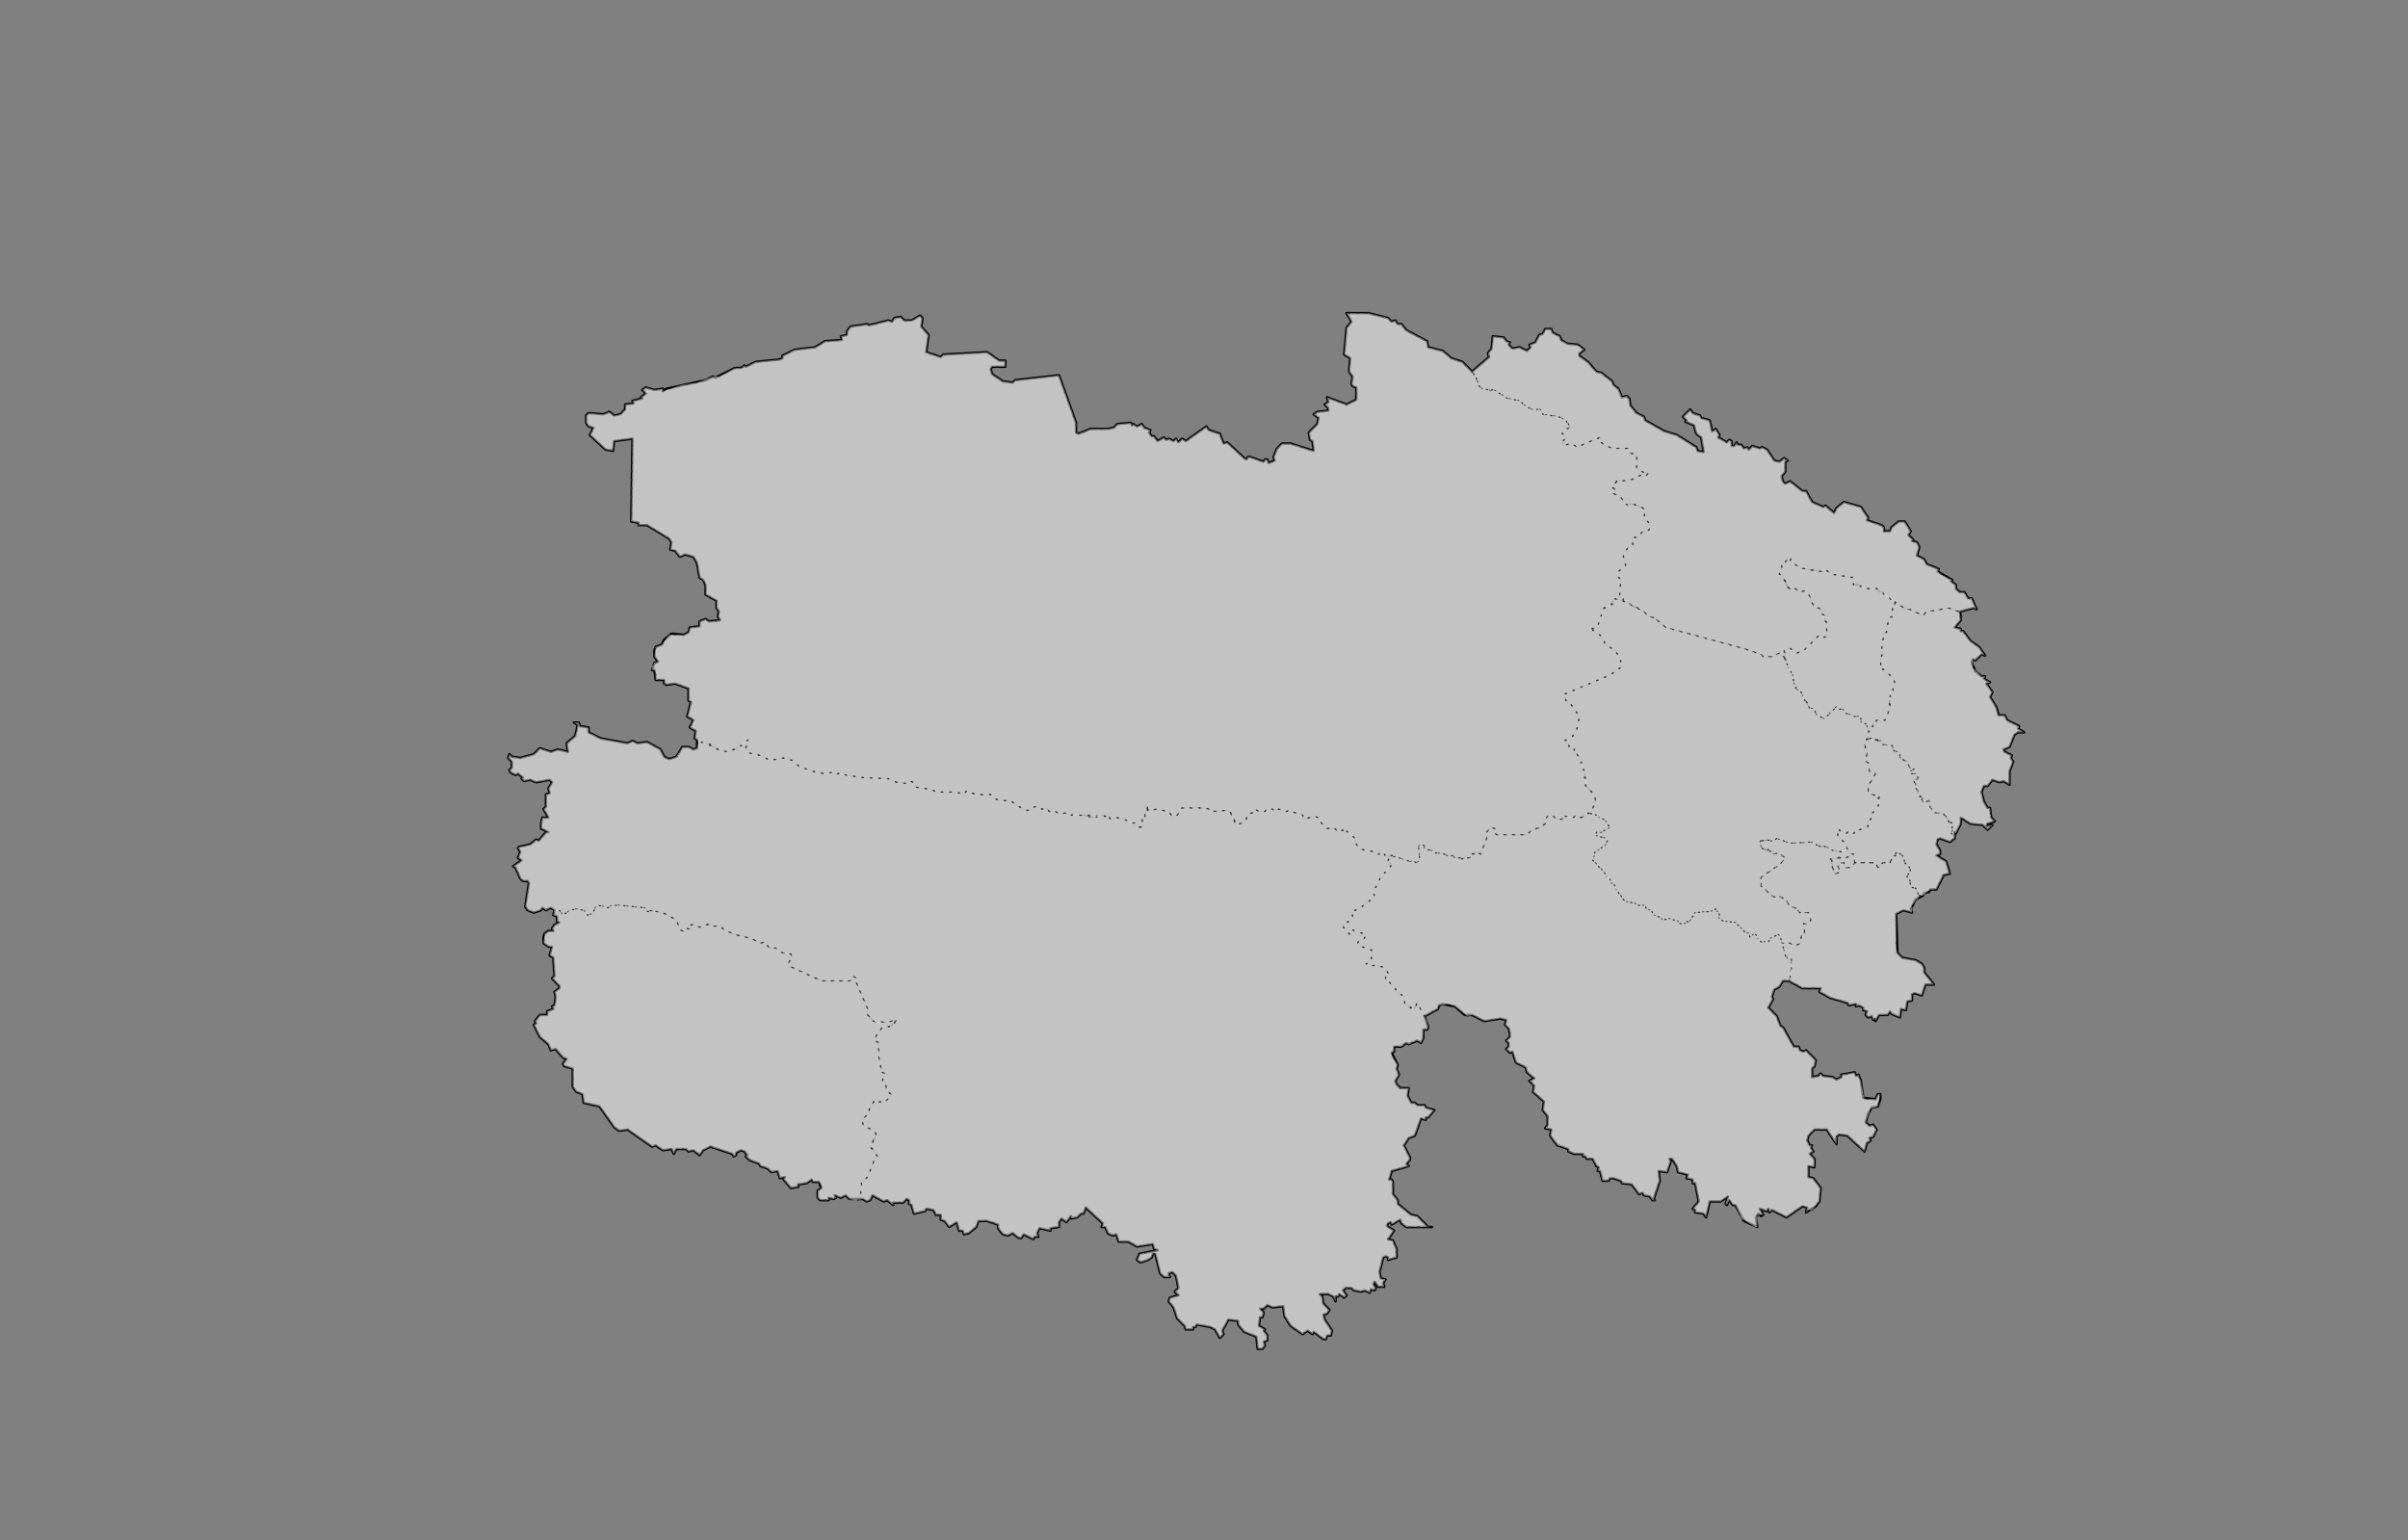 <svg xmlns="http://www.w3.org/2000/svg" pointer-events="none" class="leaflet-zoom-animated" width="1976" height="1264" viewBox="-165 -130 1976 1264" style="transform: translate3d(-165px, -130px, 0px);"><rect x="-165" y="-130" width="1976" height="1264" fill="#808080" stroke="none"/><g><path class="leaflet-interactive" stroke="black" stroke-opacity="1" stroke-width="2" stroke-linecap="round" stroke-linejoin="round" fill="#fff" fill-opacity="0.2" fill-rule="evenodd" d="M1443 372L1454 369L1457 370L1453 361L1450 361L1447 356L1443 356L1440 353L1440 350L1436 347L1437 346L1425 339L1426 337L1416 333L1414 329L1408 326L1410 319L1408 315L1404 314L1405 313L1401 309L1403 306L1398 298L1393 298L1387 303L1386 306L1381 306L1381 303L1379 301L1367 297L1368 295L1362 286L1348 282L1342 287L1340 291L1333 285L1331 286L1322 282L1317 273L1314 273L1304 265L1300 267L1298 265L1297 261L1300 257L1300 249L1302 248L1299 246L1295 249L1291 248L1285 239L1281 237L1279 238L1273 236L1270 239L1269 237L1266 238L1264 235L1261 235L1260 233L1258 236L1256 236L1256 232L1254 231L1252 233L1245 229L1246 227L1243 222L1240 224L1238 215L1231 213L1230 211L1224 209L1222 206L1216 212L1219 215L1218 216L1225 219L1227 226L1231 229L1233 241L1228 240L1227 237L1211 227L1201 224L1185 215L1184 212L1178 209L1173 203L1172 197L1170 195L1166 196L1163 189L1159 186L1158 183L1149 176L1145 175L1138 167L1131 162L1131 160L1135 157L1130 153L1121 152L1116 149L1115 146L1109 143L1108 140L1103 140L1101 144L1098 145L1095 151L1090 153L1091 155L1088 158L1082 155L1076 156L1073 153L1074 151L1071 150L1069 147L1060 146L1059 156L1056 160L1057 163L1043 175L1035 167L1026 164L1019 158L1007 155L1006 150L989 141L985 136L982 136L980 133L977 134L974 131L958 127L940 127L944 134L940 139L938 161L943 164L942 175L945 179L944 185L945 187L948 188L948 198L940 202L924 196L925 200L922 202L925 205L925 207L916 208L913 210L917 213L916 218L909 225L910 231L912 232L913 240L894 234L887 234L883 238L880 245L881 248L876 250L875 247L873 247L872 249L861 245L859 245L858 247L856 246L842 233L839 234L836 226L827 223L825 220L808 232L805 230L802 233L800 230L798 232L794 230L792 231L790 229L785 232L782 228L780 228L778 225L779 223L774 221L772 218L768 220L765 218L764 219L763 217L752 218L749 221L744 222L730 222L720 226L718 225L718 217L704 178L668 182L666 184L658 183L649 177L648 173L649 171L660 171L660 166L655 166L645 159L609 161L607 163L595 159L597 145L591 138L592 131L590 129L583 133L577 133L574 130L569 131L567 134L564 133L548 137L547 136L533 138L530 142L530 145L525 146L526 149L512 150L504 155L487 157L477 162L477 164L475 165L455 167L447 171L446 170L443 172L438 172L422 180L420 179L414 182L382 189L379 191L379 189L372 190L365 188L362 190L365 193L361 196L362 197L354 199L355 201L348 202L348 206L344 210L339 211L335 208L330 210L318 209L316 211L316 217L318 220L322 221L319 227L332 239L338 240L339 232L354 230L353 298L359 299L359 301L366 301L384 312L386 315L385 321L389 322L393 327L397 325L404 327L407 332L409 344L412 346L414 350L414 358L423 363L423 369L425 372L424 376L426 379L417 380L414 378L409 380L409 384L401 385L400 389L396 391L386 390L380 395L378 399L373 401L372 404L372 409L375 413L372 414L370 420L372 420L373 428L380 428L380 431L382 432L389 431L400 435L400 445L402 446L399 458L404 461L401 467L406 470L405 476L407 477L407 484L404 485L400 483L395 483L390 491L384 493L380 491L377 485L366 479L358 480L354 478L350 480L328 476L318 471L318 467L311 466L310 463L306 463L309 465L308 470L307 474L300 480L301 487L293 485L287 487L278 484L273 489L262 492L255 491L253 489L252 492L255 495L255 500L253 502L254 504L258 506L260 505L264 508L263 509L265 511L270 510L275 512L286 510L288 512L285 517L286 521L283 522L283 532L281 534L285 541L280 541L279 546L279 550L285 553L283 553L277 560L275 559L270 563L261 565L260 566L262 569L260 574L263 576L256 581L258 582L262 591L264 593L268 593L269 595L266 614L268 617L273 619L279 617L280 615L283 617L287 615L290 617L289 621L292 622L292 626L294 627L290 629L288 632L289 634L285 634L282 636L281 639L281 644L285 647L288 647L286 654L289 656L290 671L288 673L294 679L294 681L290 684L291 688L290 695L288 696L289 698L284 700L284 703L278 703L274 708L275 710L273 711L278 721L285 727L287 732L291 731L297 738L300 739L297 743L298 745L305 747L305 762L308 766L313 768L314 775L327 778L339 795L343 798L350 797L370 811L373 810L379 814L386 813L388 817L390 813L398 813L400 815L404 814L409 818L412 814L418 811L436 817L437 819L439 818L439 816L443 814L446 815L448 818L447 819L450 822L458 825L459 827L465 829L468 832L473 831L475 837L479 836L478 838L484 845L490 844L490 842L497 841L501 838L502 840L507 840L509 845L506 847L506 853L508 855L515 855L515 853L519 854L521 853L520 851L525 853L529 851L532 854L543 854L546 856L549 855L551 851L560 856L563 855L568 859L568 857L576 857L579 854L581 855L581 858L583 859L585 866L594 864L595 862L601 863L603 867L607 867L607 871L610 872L614 877L620 873L622 880L625 880L626 883L630 882L636 877L638 872L645 872L654 875L654 878L658 883L662 884L666 882L671 886L673 886L675 883L683 887L684 885L687 885L686 882L688 878L697 880L697 878L704 877L704 873L706 870L710 873L714 868L714 870L719 869L722 866L724 866L726 861L740 874L739 877L742 877L744 882L748 884L751 883L753 889L761 889L768 893L781 891L782 895L785 896L770 899L768 904L771 906L777 904L780 902L781 899L783 899L787 915L790 918L795 918L794 915L797 914L800 917L802 927L799 930L802 933L795 935L794 938L798 943L801 952L807 958L808 961L814 961L814 959L816 959L817 957L828 959L832 961L836 968L839 965L838 962L843 953L851 954L851 957L856 963L866 967L867 977L871 977L873 974L872 971L875 970L875 966L872 962L873 961L868 958L869 951L871 951L872 947L869 944L872 944L875 941L879 943L888 942L889 950L894 958L904 965L908 962L912 965L913 963L921 969L923 969L924 966L927 966L928 962L922 953L921 949L924 948L926 945L921 940L920 934L918 932L925 932L929 934L931 938L931 934L933 934L934 932L938 935L940 933L937 929L939 927L944 927L946 929L952 930L955 929L959 931L960 928L963 929L964 927L962 924L963 922L966 926L971 926L970 923L972 920L968 919L967 914L970 902L972 901L974 902L974 904L981 902L981 895L978 888L974 887L979 880L973 876L974 874L976 873L977 875L984 871L985 874L989 877L1010 877L1007 877L998 868L993 867L982 858L982 855L978 850L978 840L977 838L975 838L977 831L991 827L989 825L992 822L992 820L987 810L991 804L996 802L1001 788L1005 789L1005 787L1007 787L1012 781L1005 779L1004 777L998 777L996 775L993 775L990 769L991 763L984 763L981 760L980 757L983 752L981 747L982 744L977 734L979 733L979 729L985 729L989 726L991 727L998 724L1001 726L1003 722L1003 715L1006 715L1007 713L1004 704L1015 698L1016 695L1019 694L1029 696L1037 703L1043 703L1053 708L1066 706L1071 707L1070 711L1073 714L1074 718L1074 721L1071 724L1073 726L1073 729L1071 731L1074 734L1076 733L1079 742L1087 746L1088 750L1094 755L1090 757L1094 761L1093 766L1102 774L1101 781L1105 786L1105 793L1103 796L1108 797L1107 802L1113 810L1122 813L1122 815L1127 817L1134 817L1134 819L1136 819L1137 821L1142 821L1145 827L1147 828L1146 831L1148 831L1150 839L1155 839L1156 837L1159 837L1165 839L1166 841L1174 842L1180 850L1183 849L1184 851L1189 852L1191 855L1193 855L1192 854L1197 839L1196 831L1203 832L1206 823L1205 821L1207 821L1211 827L1212 832L1220 834L1219 837L1224 838L1224 841L1226 841L1229 856L1224 862L1226 863L1226 865L1233 866L1235 869L1238 856L1247 856L1253 852L1251 858L1252 859L1254 855L1257 859L1259 859L1266 872L1277 877L1276 869L1278 866L1280 868L1282 867L1279 862L1285 864L1286 862L1287 865L1289 863L1301 869L1314 860L1318 861L1317 865L1325 860L1328 856L1329 845L1323 837L1319 836L1319 827L1324 828L1324 821L1320 817L1323 815L1321 812L1322 810L1320 810L1318 806L1319 802L1324 797L1334 797L1342 809L1342 803L1344 801L1351 802L1365 815L1367 808L1370 806L1369 804L1372 803L1375 797L1372 793L1369 794L1366 791L1368 784L1371 779L1376 778L1378 772L1378 768L1376 768L1374 772L1364 771L1362 757L1360 752L1358 753L1357 750L1346 752L1346 754L1342 756L1339 754L1331 753L1329 751L1327 753L1322 754L1322 747L1324 745L1325 740L1317 732L1315 733L1312 732L1311 729L1307 729L1298 713L1296 712L1293 704L1286 697L1290 690L1289 688L1291 682L1295 680L1298 675L1303 675L1314 681L1329 681L1328 684L1337 689L1351 693L1352 695L1358 694L1358 696L1360 695L1364 697L1364 699L1367 700L1366 703L1368 705L1371 704L1372 707L1374 706L1374 708L1377 703L1384 703L1386 700L1387 702L1394 705L1395 698L1399 699L1400 692L1404 691L1404 686L1406 685L1412 687L1415 678L1422 678L1414 668L1414 664L1412 661L1407 658L1396 656L1392 652L1391 620L1397 617L1404 619L1403 616L1407 608L1413 605L1414 603L1418 602L1419 600L1424 600L1430 588L1435 587L1432 577L1424 572L1427 571L1427 568L1424 563L1425 559L1427 558L1435 561L1439 558L1439 553L1440 554L1444 546L1444 541L1452 546L1462 547L1466 551L1470 547L1465 548L1466 546L1472 544L1469 541L1468 533L1466 533L1463 528L1461 520L1463 515L1466 515L1470 510L1476 512L1479 511L1484 514L1484 503L1487 495L1485 492L1486 490L1480 487L1479 485L1484 483L1488 473L1491 471L1496 471L1491 468L1492 466L1482 461L1480 457L1475 457L1473 450L1468 442L1470 438L1465 431L1468 430L1463 427L1464 425L1461 425L1456 421L1453 414L1454 411L1456 412L1461 407L1464 408L1459 401L1452 396L1446 388L1444 388L1444 386L1439 385L1444 379L1444 375zM1475 456L1474 453z" id="青海省"/><path class="leaflet-interactive" stroke="#333" stroke-opacity="1" stroke-width="1" stroke-linecap="round" stroke-linejoin="round" stroke-dasharray="1,6" fill="#eee" fill-opacity="0.5" fill-rule="evenodd" d="M1300 411L1303 420L1306 424L1307 431L1309 434L1308 435L1313 438L1315 444L1317 445L1320 451L1324 452L1325 456L1332 460L1342 450L1344 452L1347 452L1349 455L1357 458L1362 458L1362 463L1366 464L1368 468L1372 466L1372 463L1374 463L1375 461L1382 461L1386 451L1385 445L1387 443L1386 441L1389 438L1388 434L1390 430L1387 425L1380 419L1379 420L1378 412L1380 405L1379 403L1381 390L1383 389L1385 377L1388 376L1388 367L1390 367L1390 364L1380 356L1377 356L1375 353L1364 353L1363 351L1356 350L1356 344L1337 341L1333 337L1327 339L1312 336L1304 330L1305 328L1303 328L1299 332L1297 332L1297 338L1295 341L1298 343L1304 354L1308 353L1312 356L1315 355L1319 357L1323 367L1325 369L1328 369L1329 373L1332 375L1331 376L1334 381L1334 392L1332 393L1328 391L1315 404L1309 406L1304 402L1299 404L1300 407z" id="西宁市"/><path class="leaflet-interactive" stroke="#333" stroke-opacity="1" stroke-width="1" stroke-linecap="round" stroke-linejoin="round" stroke-dasharray="1,6" fill="#eee" fill-opacity="0.5" fill-rule="evenodd" d="M1439 556L1439 553L1440 554L1444 546L1444 541L1452 546L1462 547L1466 551L1470 547L1465 548L1466 546L1472 544L1469 541L1468 533L1466 533L1463 528L1461 520L1462 517L1463 515L1466 515L1470 510L1476 512L1479 511L1484 514L1484 503L1487 495L1485 492L1486 490L1480 487L1479 485L1484 483L1488 473L1491 471L1496 471L1491 468L1492 466L1482 461L1480 457L1475 457L1473 450L1468 442L1470 438L1465 431L1468 430L1463 427L1464 425L1461 425L1454 418L1454 411L1456 412L1461 407L1464 408L1459 401L1452 396L1446 388L1444 388L1444 386L1439 385L1444 379L1443 372L1434 369L1416 372L1413 375L1402 370L1399 370L1390 364L1390 367L1388 367L1388 376L1385 377L1383 389L1381 390L1379 403L1380 405L1378 412L1379 420L1380 419L1387 425L1390 430L1388 434L1389 438L1386 441L1386 451L1382 461L1375 461L1374 463L1372 463L1372 466L1368 468L1368 476L1373 476L1375 478L1376 475L1376 478L1379 478L1380 481L1388 482L1388 484L1390 484L1389 486L1394 488L1394 492L1396 491L1397 494L1400 495L1402 500L1406 501L1402 503L1403 505L1408 505L1409 509L1405 510L1407 514L1406 515L1411 523L1410 524L1414 525L1412 526L1413 529L1418 527L1419 533L1423 537L1430 538L1437 546L1437 552L1435 553L1436 555zM1475 456L1474 453z" id="海东市"/><path class="leaflet-interactive" stroke="#333" stroke-opacity="1" stroke-width="1" stroke-linecap="round" stroke-linejoin="round" stroke-dasharray="1,6" fill="#eee" fill-opacity="0.5" fill-rule="evenodd" d="M1390 364L1399 370L1402 370L1413 375L1416 372L1434 369L1443 372L1454 369L1457 370L1453 361L1450 361L1447 356L1443 356L1440 353L1440 350L1436 347L1437 346L1429 342L1425 339L1426 337L1416 333L1414 329L1408 326L1410 319L1408 315L1404 314L1405 313L1401 309L1403 306L1398 298L1393 298L1387 303L1386 306L1381 306L1381 303L1379 301L1367 297L1368 295L1362 286L1348 282L1342 287L1340 291L1333 285L1331 286L1322 282L1317 273L1314 273L1304 265L1300 267L1298 265L1297 261L1300 257L1300 249L1302 248L1299 246L1295 249L1291 248L1285 239L1281 237L1279 238L1273 236L1270 239L1269 237L1266 238L1264 235L1261 235L1260 233L1258 236L1256 236L1256 232L1254 231L1252 233L1245 229L1246 227L1243 222L1240 224L1238 215L1231 213L1230 211L1224 209L1222 206L1216 212L1219 215L1218 216L1225 219L1227 226L1231 229L1233 241L1228 240L1227 237L1211 227L1201 224L1185 215L1184 212L1178 209L1173 203L1172 197L1170 195L1166 196L1163 189L1159 186L1158 183L1149 176L1145 175L1138 167L1131 162L1131 160L1135 157L1130 153L1121 152L1116 149L1115 146L1109 143L1108 140L1103 140L1101 144L1098 145L1095 151L1090 153L1091 155L1088 158L1082 155L1076 156L1073 153L1074 151L1071 150L1069 147L1060 146L1059 156L1056 160L1057 163L1043 175L1047 181L1048 186L1051 189L1057 190L1059 192L1059 190L1061 190L1072 197L1083 199L1085 202L1092 206L1099 206L1101 210L1114 212L1120 215L1124 221L1121 221L1117 224L1117 226L1120 229L1117 232L1120 235L1125 234L1129 237L1148 229L1148 232L1151 235L1158 238L1171 238L1173 242L1178 243L1178 254L1184 258L1188 258L1185 261L1181 260L1176 263L1165 265L1163 264L1158 269L1161 273L1159 275L1165 278L1169 284L1171 285L1172 283L1180 285L1185 288L1184 295L1188 299L1189 303L1188 305L1183 306L1179 311L1176 311L1174 313L1175 317L1171 319L1167 326L1169 334L1163 339L1163 344L1165 345L1164 360L1167 361L1167 363L1183 371L1188 376L1193 377L1193 379L1195 379L1202 385L1265 402L1280 407L1282 409L1289 409L1295 406L1300 410L1299 404L1304 402L1309 406L1315 404L1328 391L1332 393L1334 392L1334 381L1332 379L1332 375L1329 373L1328 369L1325 369L1323 367L1319 357L1315 355L1312 356L1308 353L1304 354L1301 351L1298 343L1295 341L1297 338L1297 332L1299 332L1303 328L1305 328L1304 330L1312 336L1330 339L1333 337L1337 341L1356 344L1356 350L1359 349L1364 353L1375 353L1388 363z" id="海北藏族自治州"/><path class="leaflet-interactive" stroke="#333" stroke-opacity="1" stroke-width="1" stroke-linecap="round" stroke-linejoin="round" stroke-dasharray="1,6" fill="#eee" fill-opacity="0.5" fill-rule="evenodd" d="M1303 675L1314 681L1329 681L1328 684L1337 689L1351 693L1352 695L1358 694L1358 696L1360 695L1364 697L1364 699L1367 700L1366 703L1368 705L1371 704L1372 707L1374 706L1374 708L1377 703L1384 703L1386 700L1387 702L1394 705L1395 698L1399 699L1400 692L1404 691L1404 686L1406 685L1412 687L1415 678L1422 678L1414 668L1414 664L1412 661L1407 658L1396 656L1392 652L1391 648L1391 620L1397 617L1404 619L1404 613L1410 606L1407 599L1403 598L1402 591L1400 590L1400 588L1403 586L1402 582L1398 578L1397 573L1392 569L1391 572L1388 573L1386 578L1380 578L1376 582L1374 578L1357 578L1353 582L1349 582L1348 578L1346 578L1343 580L1345 586L1340 587L1337 575L1344 574L1343 569L1334 565L1329 565L1322 561L1304 562L1293 558L1291 560L1279 560L1280 565L1290 569L1290 571L1294 570L1300 574L1296 579L1280 590L1280 597L1290 606L1296 606L1300 608L1304 614L1311 616L1310 617L1312 619L1318 619L1321 625L1319 628L1315 628L1316 637L1313 638L1313 642L1311 645L1307 646L1304 644L1297 644L1300 654L1302 657L1305 657L1304 670zM1357 578L1374 578L1376 582L1380 578L1386 578L1388 573L1392 569L1397 573L1398 578L1402 582L1403 586L1400 588L1400 590L1402 591L1403 598L1407 599L1410 605L1413 605L1419 600L1424 600L1430 588L1435 587L1432 577L1424 572L1427 571L1427 568L1424 563L1425 559L1427 558L1435 561L1439 558L1439 556L1435 553L1437 552L1437 546L1435 546L1430 538L1423 537L1419 533L1418 527L1413 529L1412 526L1414 525L1410 524L1411 523L1406 515L1407 514L1405 510L1409 509L1408 505L1403 505L1402 503L1406 501L1402 500L1400 495L1397 494L1396 491L1394 492L1394 488L1389 486L1390 484L1388 484L1388 482L1380 481L1379 478L1376 478L1376 475L1375 478L1373 476L1366 477L1365 481L1367 488L1366 495L1368 496L1369 503L1374 505L1368 515L1368 520L1370 522L1377 523L1377 530L1370 539L1371 541L1367 546L1368 548L1361 551L1360 550L1356 554L1353 552L1350 554L1345 552L1344 550L1343 551L1343 556L1349 562L1351 567L1343 569L1344 574L1349 575L1353 572L1353 570L1357 572L1356 574z" id="黄南藏族自治州"/><path class="leaflet-interactive" stroke="#333" stroke-opacity="1" stroke-width="1" stroke-linecap="round" stroke-linejoin="round" stroke-dasharray="1,6" fill="#eee" fill-opacity="0.5" fill-rule="evenodd" d="M1300 411L1295 406L1289 409L1282 409L1280 407L1265 402L1202 385L1195 379L1193 379L1193 377L1188 376L1183 371L1175 368L1172 365L1159 361L1158 366L1154 367L1150 371L1146 384L1143 386L1139 385L1149 392L1152 398L1160 404L1164 409L1166 417L1156 424L1118 440L1121 447L1124 448L1131 458L1129 468L1125 475L1119 477L1122 480L1123 485L1127 485L1126 488L1129 489L1132 493L1132 498L1136 504L1136 515L1140 518L1144 525L1144 530L1139 537L1152 543L1156 549L1149 553L1145 553L1145 556L1151 557L1154 560L1152 564L1144 569L1142 576L1149 583L1157 595L1159 595L1161 600L1169 610L1176 611L1179 613L1185 613L1186 616L1190 617L1192 621L1198 623L1199 625L1205 624L1212 626L1213 628L1218 628L1219 626L1221 627L1226 619L1239 618L1243 616L1243 618L1245 618L1246 621L1245 623L1249 626L1259 627L1267 635L1270 636L1271 639L1275 636L1275 638L1280 643L1286 643L1288 640L1294 637L1296 639L1297 644L1304 644L1307 646L1311 645L1313 642L1313 638L1316 637L1315 628L1319 628L1321 625L1319 619L1312 619L1310 617L1311 616L1304 614L1300 608L1296 606L1290 606L1280 597L1280 590L1296 579L1300 574L1294 570L1290 571L1290 569L1283 568L1280 565L1279 561L1281 559L1291 560L1293 558L1304 562L1322 561L1324 563L1334 565L1341 569L1347 569L1351 567L1349 562L1343 556L1343 551L1344 550L1345 552L1350 554L1352 552L1356 554L1360 550L1361 551L1368 548L1367 546L1371 541L1370 539L1376 532L1378 526L1376 525L1377 523L1370 522L1368 520L1368 515L1374 505L1369 503L1368 496L1366 495L1367 488L1365 481L1369 471L1366 464L1362 463L1362 458L1357 458L1349 455L1347 452L1344 452L1342 450L1332 460L1325 456L1324 452L1320 451L1317 447L1313 438L1308 435L1309 434L1307 431L1306 424L1300 412zM1344 574L1338 575L1340 587L1345 586L1343 580L1346 578L1348 578L1349 582L1353 582L1357 578L1356 571L1353 570L1353 572L1349 575L1346 574z" id="海南藏族自治州"/><path class="leaflet-interactive" stroke="#333" stroke-opacity="1" stroke-width="1" stroke-linecap="round" stroke-linejoin="round" stroke-dasharray="1,6" fill="#eee" fill-opacity="0.5" fill-rule="evenodd" d="M1004 704L1015 698L1016 695L1024 694L1029 696L1039 704L1043 703L1053 708L1066 706L1071 707L1070 711L1073 714L1074 718L1074 721L1071 724L1073 726L1073 729L1071 731L1074 734L1076 733L1079 742L1087 746L1088 750L1094 755L1090 757L1094 761L1093 766L1102 774L1101 781L1105 786L1105 793L1103 796L1108 797L1107 802L1113 810L1122 813L1122 815L1127 817L1134 817L1134 819L1136 819L1137 821L1142 821L1145 827L1147 828L1146 831L1148 831L1150 839L1155 839L1156 837L1159 837L1165 839L1166 841L1174 842L1180 850L1183 849L1184 851L1189 852L1191 855L1193 855L1192 854L1197 839L1196 831L1203 832L1206 823L1205 821L1207 821L1211 827L1212 832L1220 834L1219 837L1224 838L1224 841L1226 841L1229 856L1224 862L1226 863L1226 865L1233 866L1235 869L1238 856L1247 856L1253 852L1251 858L1252 859L1254 855L1257 859L1259 859L1264 870L1275 877L1277 877L1277 867L1282 867L1279 862L1285 864L1286 862L1287 865L1289 863L1301 869L1314 860L1318 861L1317 865L1319 863L1322 863L1328 856L1329 845L1323 837L1319 836L1319 827L1324 828L1324 821L1320 817L1323 815L1321 812L1322 810L1320 810L1318 806L1319 802L1324 797L1334 797L1342 809L1342 803L1344 801L1351 802L1365 815L1367 808L1370 806L1369 804L1372 803L1375 797L1372 793L1369 794L1366 791L1370 780L1376 778L1378 768L1376 768L1374 772L1365 772L1362 757L1360 752L1358 753L1357 750L1346 752L1346 754L1342 756L1339 754L1331 753L1329 751L1327 753L1322 754L1322 747L1324 745L1325 740L1317 732L1315 733L1312 732L1311 729L1307 729L1298 713L1296 712L1293 704L1286 697L1290 690L1289 688L1291 682L1295 680L1298 675L1303 675L1305 668L1305 657L1302 657L1300 654L1296 639L1294 637L1288 640L1286 643L1280 643L1275 636L1271 639L1270 636L1267 635L1259 627L1249 626L1245 623L1246 621L1245 618L1243 618L1243 616L1239 618L1226 619L1221 627L1219 626L1218 628L1213 628L1212 626L1205 624L1199 625L1198 623L1192 621L1190 617L1186 616L1185 613L1179 613L1176 611L1169 610L1165 606L1159 595L1157 595L1156 591L1142 576L1144 569L1152 564L1154 560L1153 558L1145 556L1145 553L1149 553L1156 549L1152 543L1143 538L1142 539L1137 537L1135 540L1132 541L1128 539L1126 541L1117 539L1117 542L1113 543L1109 539L1106 539L1104 540L1103 546L1099 549L1092 551L1088 555L1063 555L1061 553L1062 550L1058 549L1054 554L1055 558L1050 571L1046 569L1044 571L1042 570L1041 574L1040 573L1036 575L1029 574L1027 572L1025 573L1018 570L1013 570L1011 568L1004 567L1004 564L1001 563L999 564L1000 576L997 578L994 576L992 577L981 573L975 573L974 577L977 579L968 590L962 602L963 606L950 616L944 618L945 622L943 626L939 627L937 630L939 634L943 637L944 633L956 637L954 641L950 642L949 644L950 646L961 650L960 659L956 661L959 663L964 662L971 664L975 670L972 671L972 675L974 675L980 681L981 684L986 687L988 694L995 698L998 693L1001 699z" id="果洛藏族自治州"/><path class="leaflet-interactive" stroke="#333" stroke-opacity="1" stroke-width="1" stroke-linecap="round" stroke-linejoin="round" stroke-dasharray="1,6" fill="#eee" fill-opacity="0.5" fill-rule="evenodd" d="M539 855L543 854L546 856L549 855L551 851L560 856L563 855L568 859L568 857L576 857L579 854L581 855L581 858L583 859L585 866L594 864L595 862L601 863L603 867L607 867L607 871L610 872L614 877L620 873L622 880L625 880L626 883L630 882L636 877L638 872L645 872L654 875L654 878L658 883L662 884L666 882L671 886L673 886L675 883L683 887L684 885L687 885L686 882L688 878L697 880L697 878L704 877L704 873L706 870L710 873L714 868L714 870L719 869L722 866L724 866L726 861L740 874L739 877L742 877L744 882L748 884L751 883L753 889L761 889L768 893L781 891L782 895L785 896L770 899L768 904L771 906L777 904L780 902L781 899L783 899L787 915L790 918L795 918L794 915L797 914L800 917L802 927L799 930L802 933L795 935L794 938L798 943L801 952L807 958L808 961L814 961L814 959L816 959L817 957L828 959L832 961L836 968L839 965L838 962L843 953L851 954L851 957L856 963L866 967L867 977L871 977L873 974L872 971L875 970L875 966L872 962L873 961L868 958L869 951L871 951L872 947L869 944L872 944L875 941L879 943L888 942L889 950L894 958L904 965L908 962L912 965L913 963L921 969L923 969L924 966L927 966L928 962L922 953L921 949L924 948L926 945L921 940L920 934L918 932L925 932L929 934L931 938L931 934L933 934L934 932L938 935L940 933L937 929L939 927L944 927L946 929L952 930L955 929L959 931L960 928L963 929L964 927L962 924L963 922L966 926L971 926L970 923L972 920L968 919L967 914L970 902L972 901L974 902L974 904L981 902L981 895L978 888L974 887L979 880L973 876L974 874L976 873L977 875L984 871L985 874L989 877L1010 877L1007 877L998 868L993 867L982 858L982 855L978 850L978 840L977 838L975 838L977 831L991 827L989 825L992 822L992 820L987 810L991 804L996 802L1001 788L1005 789L1005 787L1007 787L1012 781L1005 779L1004 777L998 777L996 775L993 775L990 769L991 763L984 763L981 760L980 757L983 752L981 747L982 744L977 736L977 734L979 733L979 729L985 729L989 726L991 727L998 724L1001 726L1003 722L1003 715L1006 715L1007 713L1006 708L998 693L996 698L992 697L988 694L986 687L981 684L980 681L974 675L972 675L972 671L975 670L971 664L964 662L959 663L956 661L960 659L961 650L950 646L949 644L950 642L954 641L956 637L944 633L943 637L939 634L937 630L939 627L943 626L945 622L944 618L950 616L963 606L962 602L968 590L977 580L974 577L975 573L972 573L971 569L965 571L963 569L952 567L948 563L947 558L943 554L940 552L938 554L937 551L934 553L929 549L924 550L917 543L917 541L914 540L905 542L904 539L892 535L891 536L884 534L883 536L879 534L874 534L873 536L869 536L864 534L863 537L859 538L857 544L850 547L847 543L847 540L842 535L829 536L828 534L822 533L805 533L801 539L797 540L794 536L784 534L780 535L777 534L776 531L775 533L777 535L774 536L775 542L772 542L773 547L771 549L769 546L752 541L746 542L744 538L742 540L735 539L733 541L716 538L712 539L710 537L705 538L699 535L696 536L693 533L690 534L688 532L684 532L681 535L676 535L664 527L656 527L650 525L648 522L636 522L628 519L626 522L620 520L603 520L600 518L587 516L585 512L581 511L579 513L571 512L564 509L542 508L529 506L525 504L520 506L517 504L512 505L502 503L491 499L485 494L478 492L467 494L459 490L450 488L447 484L449 477L440 484L433 487L426 486L408 477L407 484L404 485L400 483L395 483L390 491L384 493L380 491L377 485L366 479L358 480L354 478L350 480L328 476L318 471L318 467L311 466L310 463L306 463L309 465L308 470L307 474L300 480L301 487L293 485L287 487L278 484L273 489L262 492L255 491L253 489L252 492L255 495L255 500L253 502L254 504L258 506L260 505L264 508L263 509L265 511L270 510L275 512L286 510L288 512L285 517L286 521L283 522L283 532L281 534L285 541L280 541L279 546L279 550L285 553L283 553L277 560L275 559L270 563L261 565L260 566L262 569L260 574L263 576L256 581L258 582L262 591L264 593L268 593L269 595L266 614L268 617L273 619L279 617L280 615L283 617L287 615L291 618L294 617L297 621L303 617L308 616L314 617L317 621L321 620L324 614L326 613L334 615L337 613L344 613L364 615L366 618L371 617L372 619L377 618L390 625L393 633L397 635L399 632L402 633L402 629L406 629L409 631L418 628L421 630L426 630L429 633L438 637L451 640L459 644L463 643L466 648L471 648L477 652L484 653L485 656L482 660L483 663L509 675L533 675L535 671L538 673L537 675L547 698L547 703L553 709L563 709L571 707L567 712L559 713L552 723L556 726L556 737L558 747L557 749L561 751L559 757L562 759L562 764L566 768L566 770L560 775L557 774L555 776L552 774L548 781L548 784L543 788L543 793L553 799L554 801L553 805L549 810L555 819L552 823L547 836L542 840L541 853z" id="玉树藏族自治州"/><path class="leaflet-interactive" stroke="#333" stroke-opacity="1" stroke-width="1" stroke-linecap="round" stroke-linejoin="round" stroke-dasharray="1,6" fill="#eee" fill-opacity="0.5" fill-rule="evenodd" d="M1043 175L1035 167L1026 164L1019 158L1007 155L1006 150L989 141L985 136L982 136L980 133L977 134L974 131L958 127L940 127L944 134L940 139L938 161L943 164L942 175L945 179L944 185L945 187L948 188L948 198L940 202L924 196L925 200L922 202L925 205L925 207L916 208L913 210L917 213L916 218L909 225L910 231L912 232L913 240L894 234L887 234L883 238L880 245L881 248L876 250L875 247L873 247L872 249L861 245L859 245L858 247L856 246L842 233L839 234L836 226L827 223L825 220L808 232L805 230L802 233L800 230L798 232L794 230L792 231L790 229L785 232L782 228L780 228L778 225L779 223L774 221L772 218L768 220L765 218L764 219L763 217L752 218L749 221L744 222L730 222L720 226L718 225L718 217L704 178L668 182L666 184L658 183L649 177L648 173L649 171L660 171L660 166L655 166L645 159L609 161L607 163L595 159L597 145L591 138L592 131L590 129L583 133L577 133L574 130L569 131L567 134L564 133L548 137L547 136L533 138L530 142L530 145L525 146L526 149L512 150L504 155L487 157L477 162L477 164L475 165L455 167L447 171L446 170L443 172L438 172L425 179L420 179L407 184L394 186L379 191L379 189L372 190L365 188L362 190L365 193L361 196L362 197L354 199L355 201L348 202L348 206L344 210L339 211L335 208L330 210L318 209L316 211L316 217L318 220L322 221L319 227L332 239L338 240L339 232L354 230L353 298L359 299L359 301L366 301L384 312L386 315L385 321L389 322L393 327L397 325L404 327L407 332L409 344L412 346L414 350L414 358L423 363L423 369L425 372L424 376L426 379L417 380L414 378L409 380L409 384L401 385L400 389L396 391L384 391L378 399L373 401L372 409L375 413L372 414L370 417L370 420L372 420L373 423L373 428L380 428L380 431L382 432L389 431L400 435L400 445L402 446L399 458L404 461L401 467L406 470L405 476L410 479L418 481L426 486L433 487L445 481L449 477L447 484L450 488L459 490L467 494L478 492L485 494L491 499L502 503L512 505L517 504L520 506L525 504L529 506L542 508L564 509L571 512L579 513L581 511L585 512L587 516L600 518L603 520L620 520L626 522L628 519L636 522L648 522L650 525L656 527L664 527L676 535L681 535L684 532L688 532L690 534L694 533L696 536L699 535L705 538L710 537L712 539L729 539L733 541L740 539L742 540L744 538L746 542L752 541L759 543L762 545L769 546L770 549L773 547L772 542L775 542L774 536L777 535L775 533L776 531L777 534L780 535L784 534L794 536L797 540L801 539L805 533L822 533L828 534L829 536L842 535L845 537L850 547L857 544L859 538L863 537L864 534L869 536L873 536L874 534L879 534L883 536L884 534L891 536L892 535L904 539L905 542L914 540L917 541L917 543L924 550L929 549L934 553L937 551L938 554L940 552L947 558L948 563L952 567L963 569L965 571L968 571L970 569L972 573L977 572L992 577L994 576L997 578L1000 576L999 564L1001 563L1004 564L1004 567L1011 568L1013 570L1018 570L1025 573L1027 572L1029 574L1041 574L1042 570L1044 571L1046 569L1050 571L1055 558L1054 554L1058 549L1062 550L1061 553L1063 555L1088 555L1092 551L1099 549L1103 546L1104 541L1106 539L1109 539L1113 543L1117 542L1117 539L1123 541L1126 541L1128 539L1132 541L1139 537L1144 530L1144 525L1142 521L1136 515L1137 510L1135 508L1136 504L1132 498L1133 495L1129 489L1126 488L1127 485L1123 485L1122 480L1119 478L1125 475L1129 468L1131 458L1124 448L1121 447L1118 440L1156 424L1166 417L1164 409L1160 404L1152 398L1149 392L1139 385L1143 386L1146 384L1151 369L1157 367L1159 361L1167 363L1167 361L1164 360L1165 345L1163 344L1163 339L1169 334L1167 326L1171 319L1175 317L1174 313L1176 311L1179 311L1183 306L1188 305L1189 303L1188 299L1184 295L1185 288L1176 284L1169 284L1165 278L1159 275L1161 273L1158 270L1160 266L1163 264L1165 265L1176 263L1181 260L1185 261L1188 258L1184 258L1178 254L1178 243L1173 242L1171 238L1158 238L1151 235L1148 232L1148 229L1129 237L1125 234L1120 235L1117 233L1120 229L1117 226L1117 224L1123 221L1120 215L1114 212L1101 210L1099 206L1092 206L1085 202L1083 199L1072 197L1061 190L1059 190L1059 192L1057 190L1051 189L1048 186L1046 179L1044 178zM539 855L541 853L542 840L547 836L552 823L555 819L549 811L554 801L553 799L543 793L543 788L548 784L548 781L552 774L555 776L557 774L560 775L566 770L566 768L562 764L562 759L559 757L561 751L557 749L558 747L556 737L556 726L552 723L559 713L564 713L571 707L563 709L551 708L547 703L547 698L537 675L538 673L535 671L533 675L509 675L483 663L482 660L485 656L484 653L477 652L472 648L466 648L463 643L459 644L451 640L438 637L429 633L426 630L421 630L418 628L409 631L406 629L402 629L402 633L399 632L397 635L393 633L390 625L377 618L366 618L364 615L344 613L337 613L334 615L326 613L324 614L321 620L317 621L314 617L308 616L303 617L297 621L294 617L290 617L289 621L292 622L292 626L294 627L290 629L288 632L289 634L285 634L282 636L281 644L285 647L288 647L286 654L289 656L290 671L288 673L294 679L294 681L290 684L291 688L290 695L288 696L289 698L284 700L284 703L278 703L274 708L275 710L273 711L278 721L285 727L287 732L291 731L297 738L300 739L297 743L298 745L305 747L305 762L308 766L313 768L314 775L327 778L339 795L343 798L350 797L370 811L373 810L379 814L386 813L388 817L390 813L398 813L400 815L404 814L409 818L412 814L418 811L436 817L437 819L439 818L439 816L443 814L446 815L448 818L447 819L450 822L458 825L459 827L465 829L468 832L473 831L475 837L479 836L478 838L484 845L490 844L490 842L497 841L501 838L502 840L507 840L509 843L509 845L506 847L506 853L508 855L515 855L515 853L519 854L521 853L520 851L525 853L529 851L532 854L536 855z" id="海西蒙古族藏族自治州"/></g></svg>